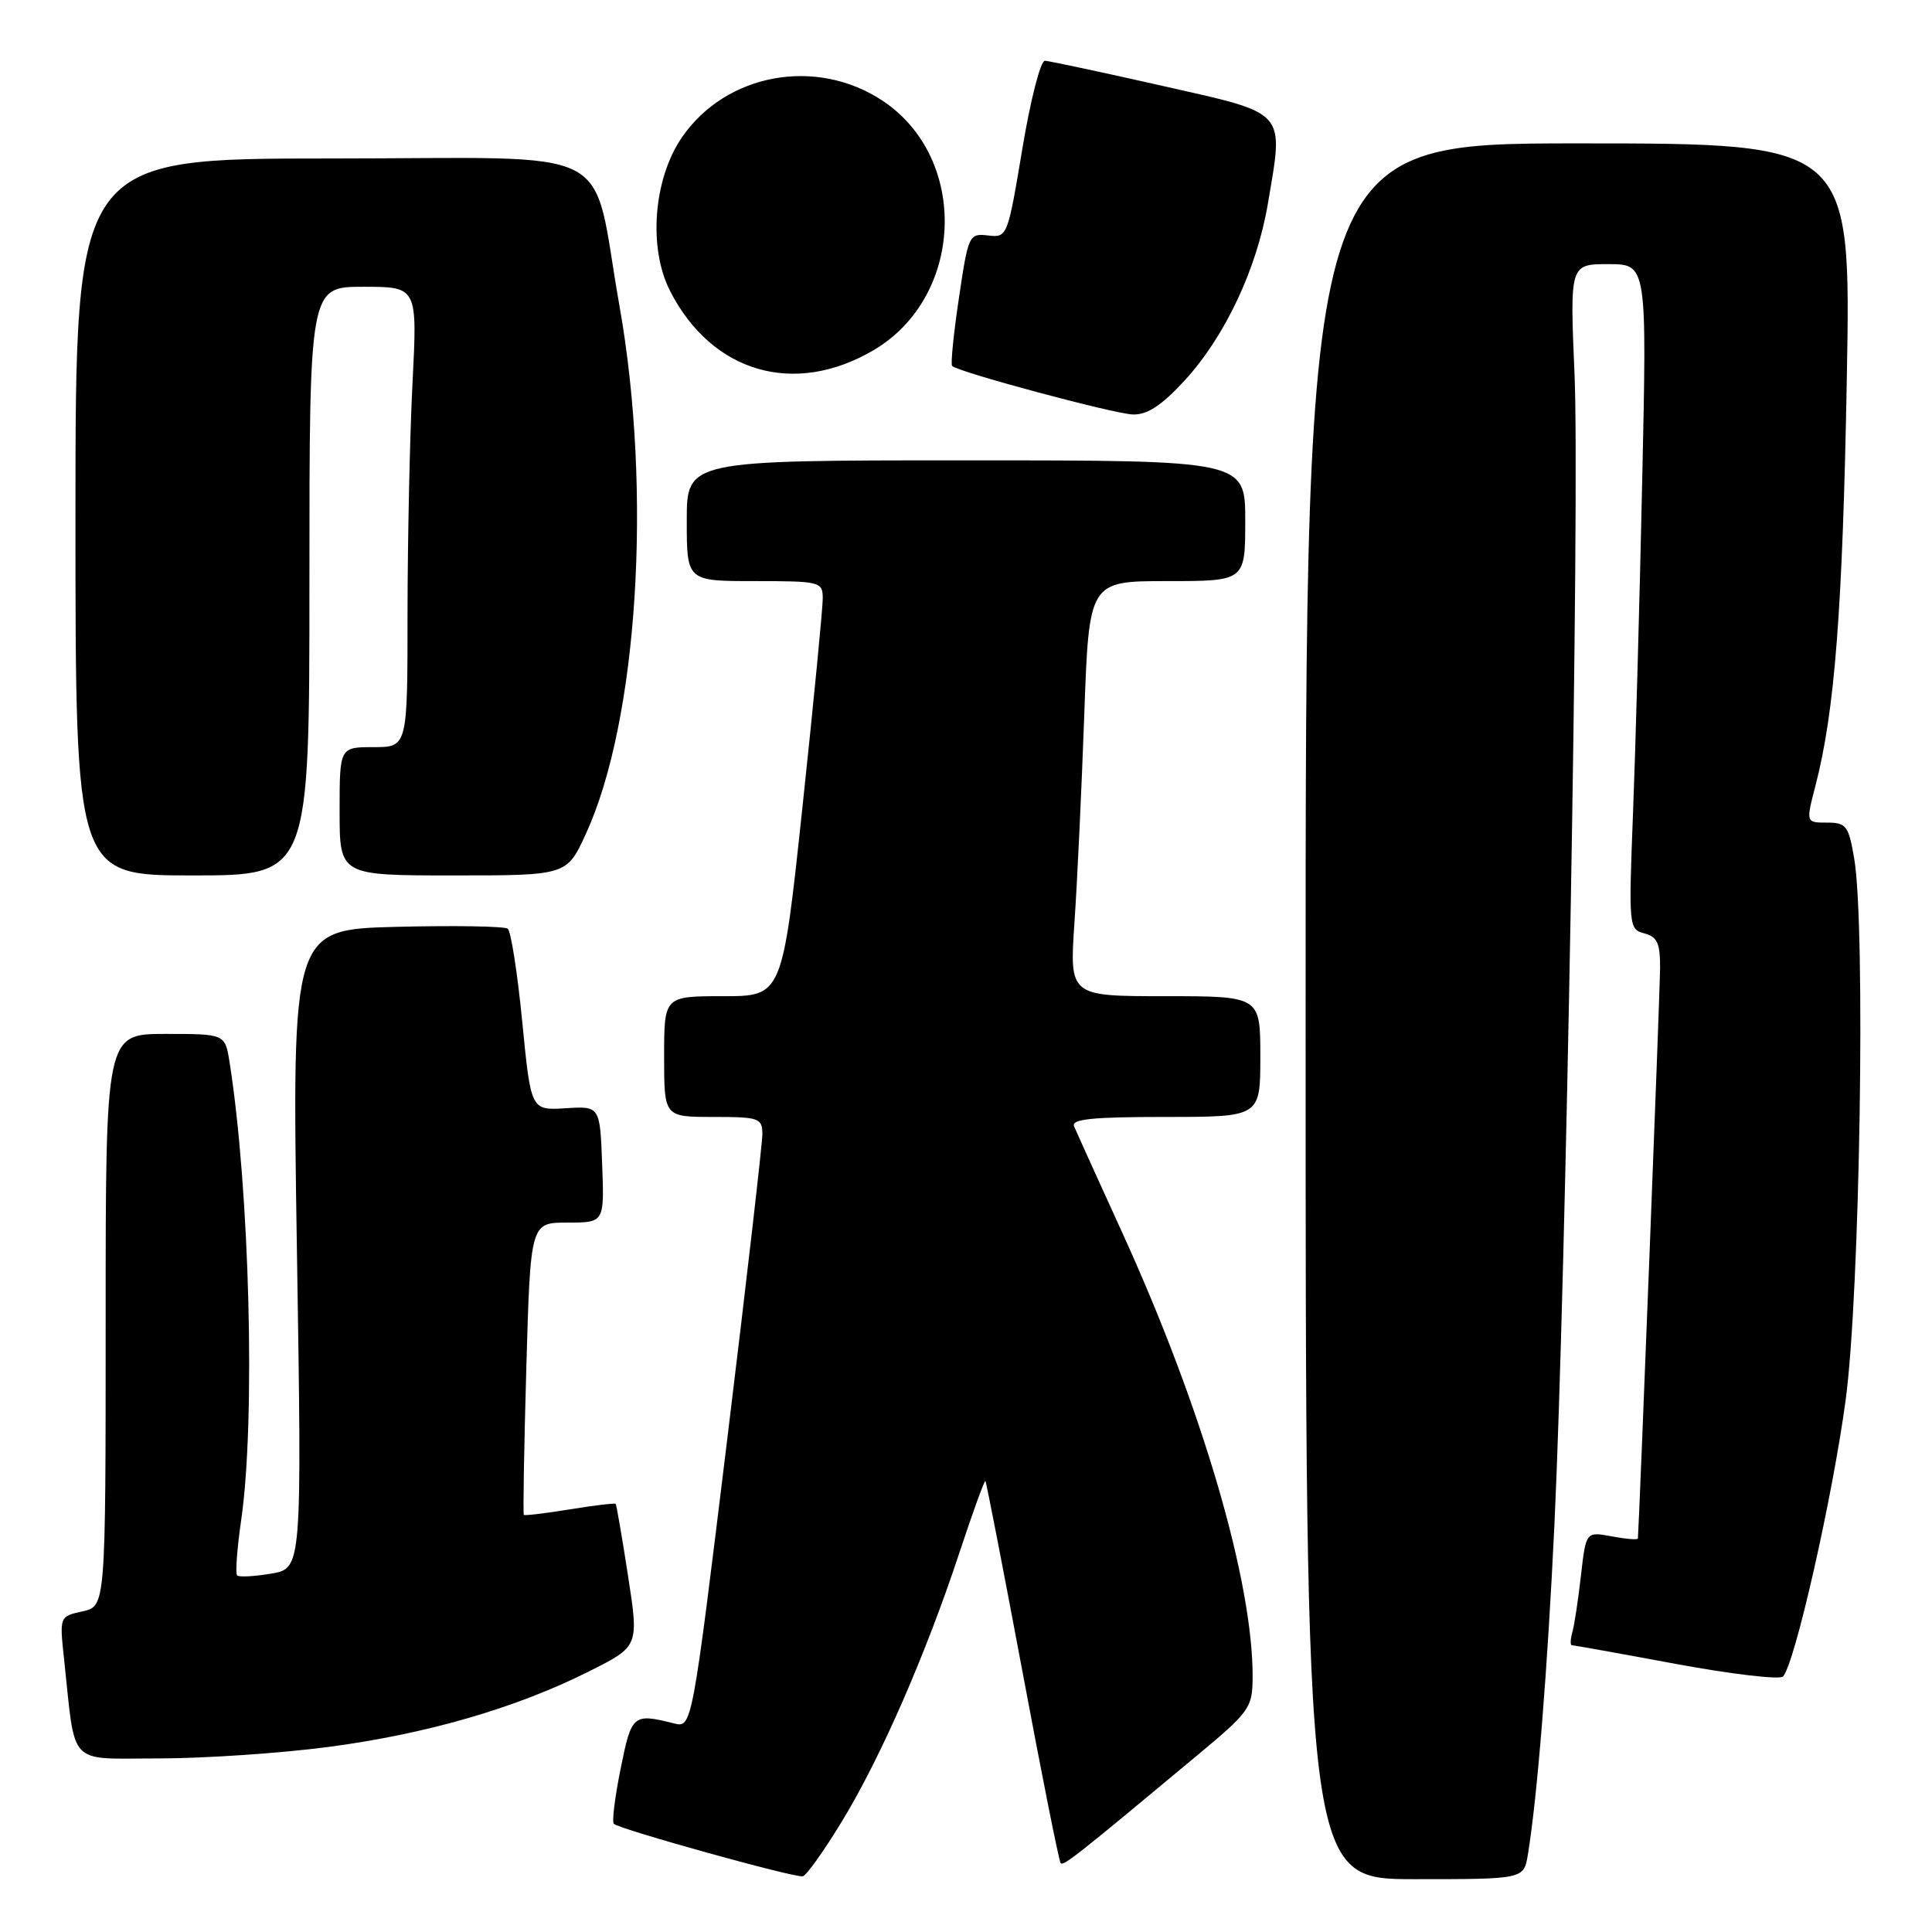 <?xml version="1.0" encoding="UTF-8" standalone="no"?>
<!DOCTYPE svg PUBLIC "-//W3C//DTD SVG 1.1//EN" "http://www.w3.org/Graphics/SVG/1.1/DTD/svg11.dtd" >
<svg xmlns="http://www.w3.org/2000/svg" xmlns:xlink="http://www.w3.org/1999/xlink" version="1.1" viewBox="0 0 256 256">
 <g >
 <path fill="currentColor"
d=" M 111.58 241.31 C 116.69 232.91 122.67 219.24 127.13 205.73 C 128.90 200.38 130.44 196.12 130.57 196.25 C 130.70 196.39 132.90 207.75 135.48 221.49 C 138.05 235.24 140.33 246.67 140.55 246.89 C 140.94 247.27 142.83 245.77 158.75 232.50 C 165.57 226.82 165.95 226.28 165.98 222.30 C 166.05 209.65 159.32 186.63 148.78 163.50 C 145.52 156.35 142.61 149.94 142.32 149.25 C 141.91 148.29 144.69 148.00 154.39 148.00 C 167.00 148.00 167.00 148.00 167.00 140.00 C 167.00 132.00 167.00 132.00 154.35 132.00 C 141.71 132.00 141.71 132.00 142.37 122.25 C 142.74 116.89 143.32 104.51 143.67 94.75 C 144.30 77.00 144.30 77.00 154.65 77.00 C 165.00 77.00 165.00 77.00 165.00 69.00 C 165.00 61.00 165.00 61.00 128.00 61.00 C 91.00 61.00 91.00 61.00 91.00 69.00 C 91.00 77.00 91.00 77.00 100.00 77.00 C 108.66 77.00 109.00 77.08 109.02 79.25 C 109.03 80.49 107.83 92.86 106.35 106.75 C 103.66 132.00 103.66 132.00 95.83 132.00 C 88.00 132.00 88.00 132.00 88.00 140.00 C 88.00 148.00 88.00 148.00 94.50 148.00 C 100.57 148.00 101.00 148.15 101.02 150.25 C 101.02 151.49 98.93 169.70 96.36 190.73 C 91.69 228.96 91.69 228.96 89.31 228.36 C 83.88 227.00 83.69 227.16 82.24 234.34 C 81.48 238.11 81.07 241.40 81.33 241.66 C 82.04 242.38 105.37 248.86 106.38 248.62 C 106.86 248.51 109.20 245.22 111.58 241.31 Z  M 202.45 245.75 C 203.69 238.24 205.06 221.20 205.97 202.00 C 207.51 169.41 209.32 65.94 208.64 49.75 C 208.01 35.00 208.01 35.00 213.12 35.00 C 218.23 35.00 218.23 35.00 217.60 63.75 C 217.26 79.56 216.71 99.39 216.38 107.82 C 215.80 122.80 215.83 123.14 217.89 123.68 C 219.61 124.13 219.99 124.99 219.97 128.37 C 219.95 131.43 217.21 201.68 217.03 203.86 C 217.01 204.06 215.46 203.93 213.58 203.58 C 210.15 202.94 210.15 202.94 209.49 208.72 C 209.13 211.90 208.62 215.29 208.35 216.25 C 208.08 217.21 208.05 218.00 208.28 218.00 C 208.51 218.00 214.71 219.11 222.07 220.48 C 229.43 221.84 235.81 222.59 236.25 222.15 C 237.79 220.61 242.83 198.39 244.56 185.50 C 246.46 171.39 247.22 122.74 245.69 113.75 C 244.95 109.41 244.64 109.00 242.09 109.00 C 239.29 109.00 239.29 109.00 240.55 104.14 C 243.12 94.26 244.16 80.73 244.71 50.25 C 245.28 19.00 245.28 19.00 209.14 19.00 C 173.00 19.00 173.00 19.00 173.00 134.00 C 173.00 249.00 173.00 249.00 187.45 249.00 C 201.91 249.00 201.91 249.00 202.45 245.75 Z  M 43.44 231.49 C 56.47 229.78 68.39 226.33 78.08 221.45 C 84.66 218.15 84.66 218.15 83.22 208.82 C 82.43 203.70 81.69 199.40 81.58 199.27 C 81.47 199.15 78.73 199.47 75.50 200.00 C 72.27 200.53 69.53 200.85 69.41 200.73 C 69.29 200.60 69.44 191.84 69.74 181.25 C 70.29 162.00 70.29 162.00 75.19 162.00 C 80.08 162.00 80.08 162.00 79.79 154.28 C 79.50 146.56 79.50 146.56 74.93 146.85 C 70.35 147.13 70.35 147.13 69.20 135.39 C 68.57 128.93 67.70 123.38 67.28 123.06 C 66.85 122.73 60.24 122.62 52.59 122.81 C 38.68 123.16 38.68 123.16 39.34 165.49 C 40.01 207.82 40.01 207.82 35.94 208.51 C 33.70 208.89 31.66 209.00 31.42 208.75 C 31.17 208.50 31.41 205.19 31.96 201.40 C 33.87 188.24 33.09 157.70 30.42 140.75 C 29.82 137.00 29.82 137.00 21.91 137.00 C 14.00 137.00 14.00 137.00 14.00 174.92 C 14.00 212.84 14.00 212.84 10.94 213.51 C 7.88 214.19 7.88 214.19 8.49 219.84 C 10.05 234.30 8.81 233.00 21.04 233.00 C 27.01 233.00 37.09 232.32 43.44 231.49 Z  M 41.00 77.00 C 41.00 38.00 41.00 38.00 48.15 38.00 C 55.31 38.00 55.31 38.00 54.66 50.75 C 54.30 57.76 54.01 71.49 54.00 81.25 C 54.00 99.00 54.00 99.00 49.50 99.00 C 45.00 99.00 45.00 99.00 45.00 107.50 C 45.00 116.00 45.00 116.00 60.06 116.00 C 75.11 116.00 75.11 116.00 77.64 110.47 C 84.52 95.45 86.44 65.18 82.09 40.57 C 78.21 18.68 82.75 21.00 43.84 21.00 C 10.00 21.00 10.00 21.00 10.00 68.50 C 10.00 116.00 10.00 116.00 25.50 116.00 C 41.00 116.00 41.00 116.00 41.00 77.00 Z  M 156.94 50.45 C 162.30 44.63 166.54 35.64 168.00 26.99 C 170.11 14.48 170.71 15.15 154.00 11.37 C 146.03 9.57 139.03 8.08 138.46 8.05 C 137.88 8.02 136.53 13.29 135.46 19.75 C 133.52 31.37 133.47 31.50 130.92 31.20 C 128.40 30.91 128.30 31.12 127.06 39.51 C 126.35 44.24 125.95 48.28 126.16 48.49 C 126.96 49.30 147.64 54.85 150.12 54.92 C 152.01 54.98 153.92 53.73 156.94 50.45 Z  M 115.72 46.42 C 127.78 39.35 128.45 20.96 116.92 13.33 C 108.17 7.54 96.25 9.70 90.40 18.14 C 86.58 23.65 85.86 32.85 88.80 38.58 C 94.34 49.39 105.24 52.56 115.72 46.42 Z "/>
</g>
</svg>
